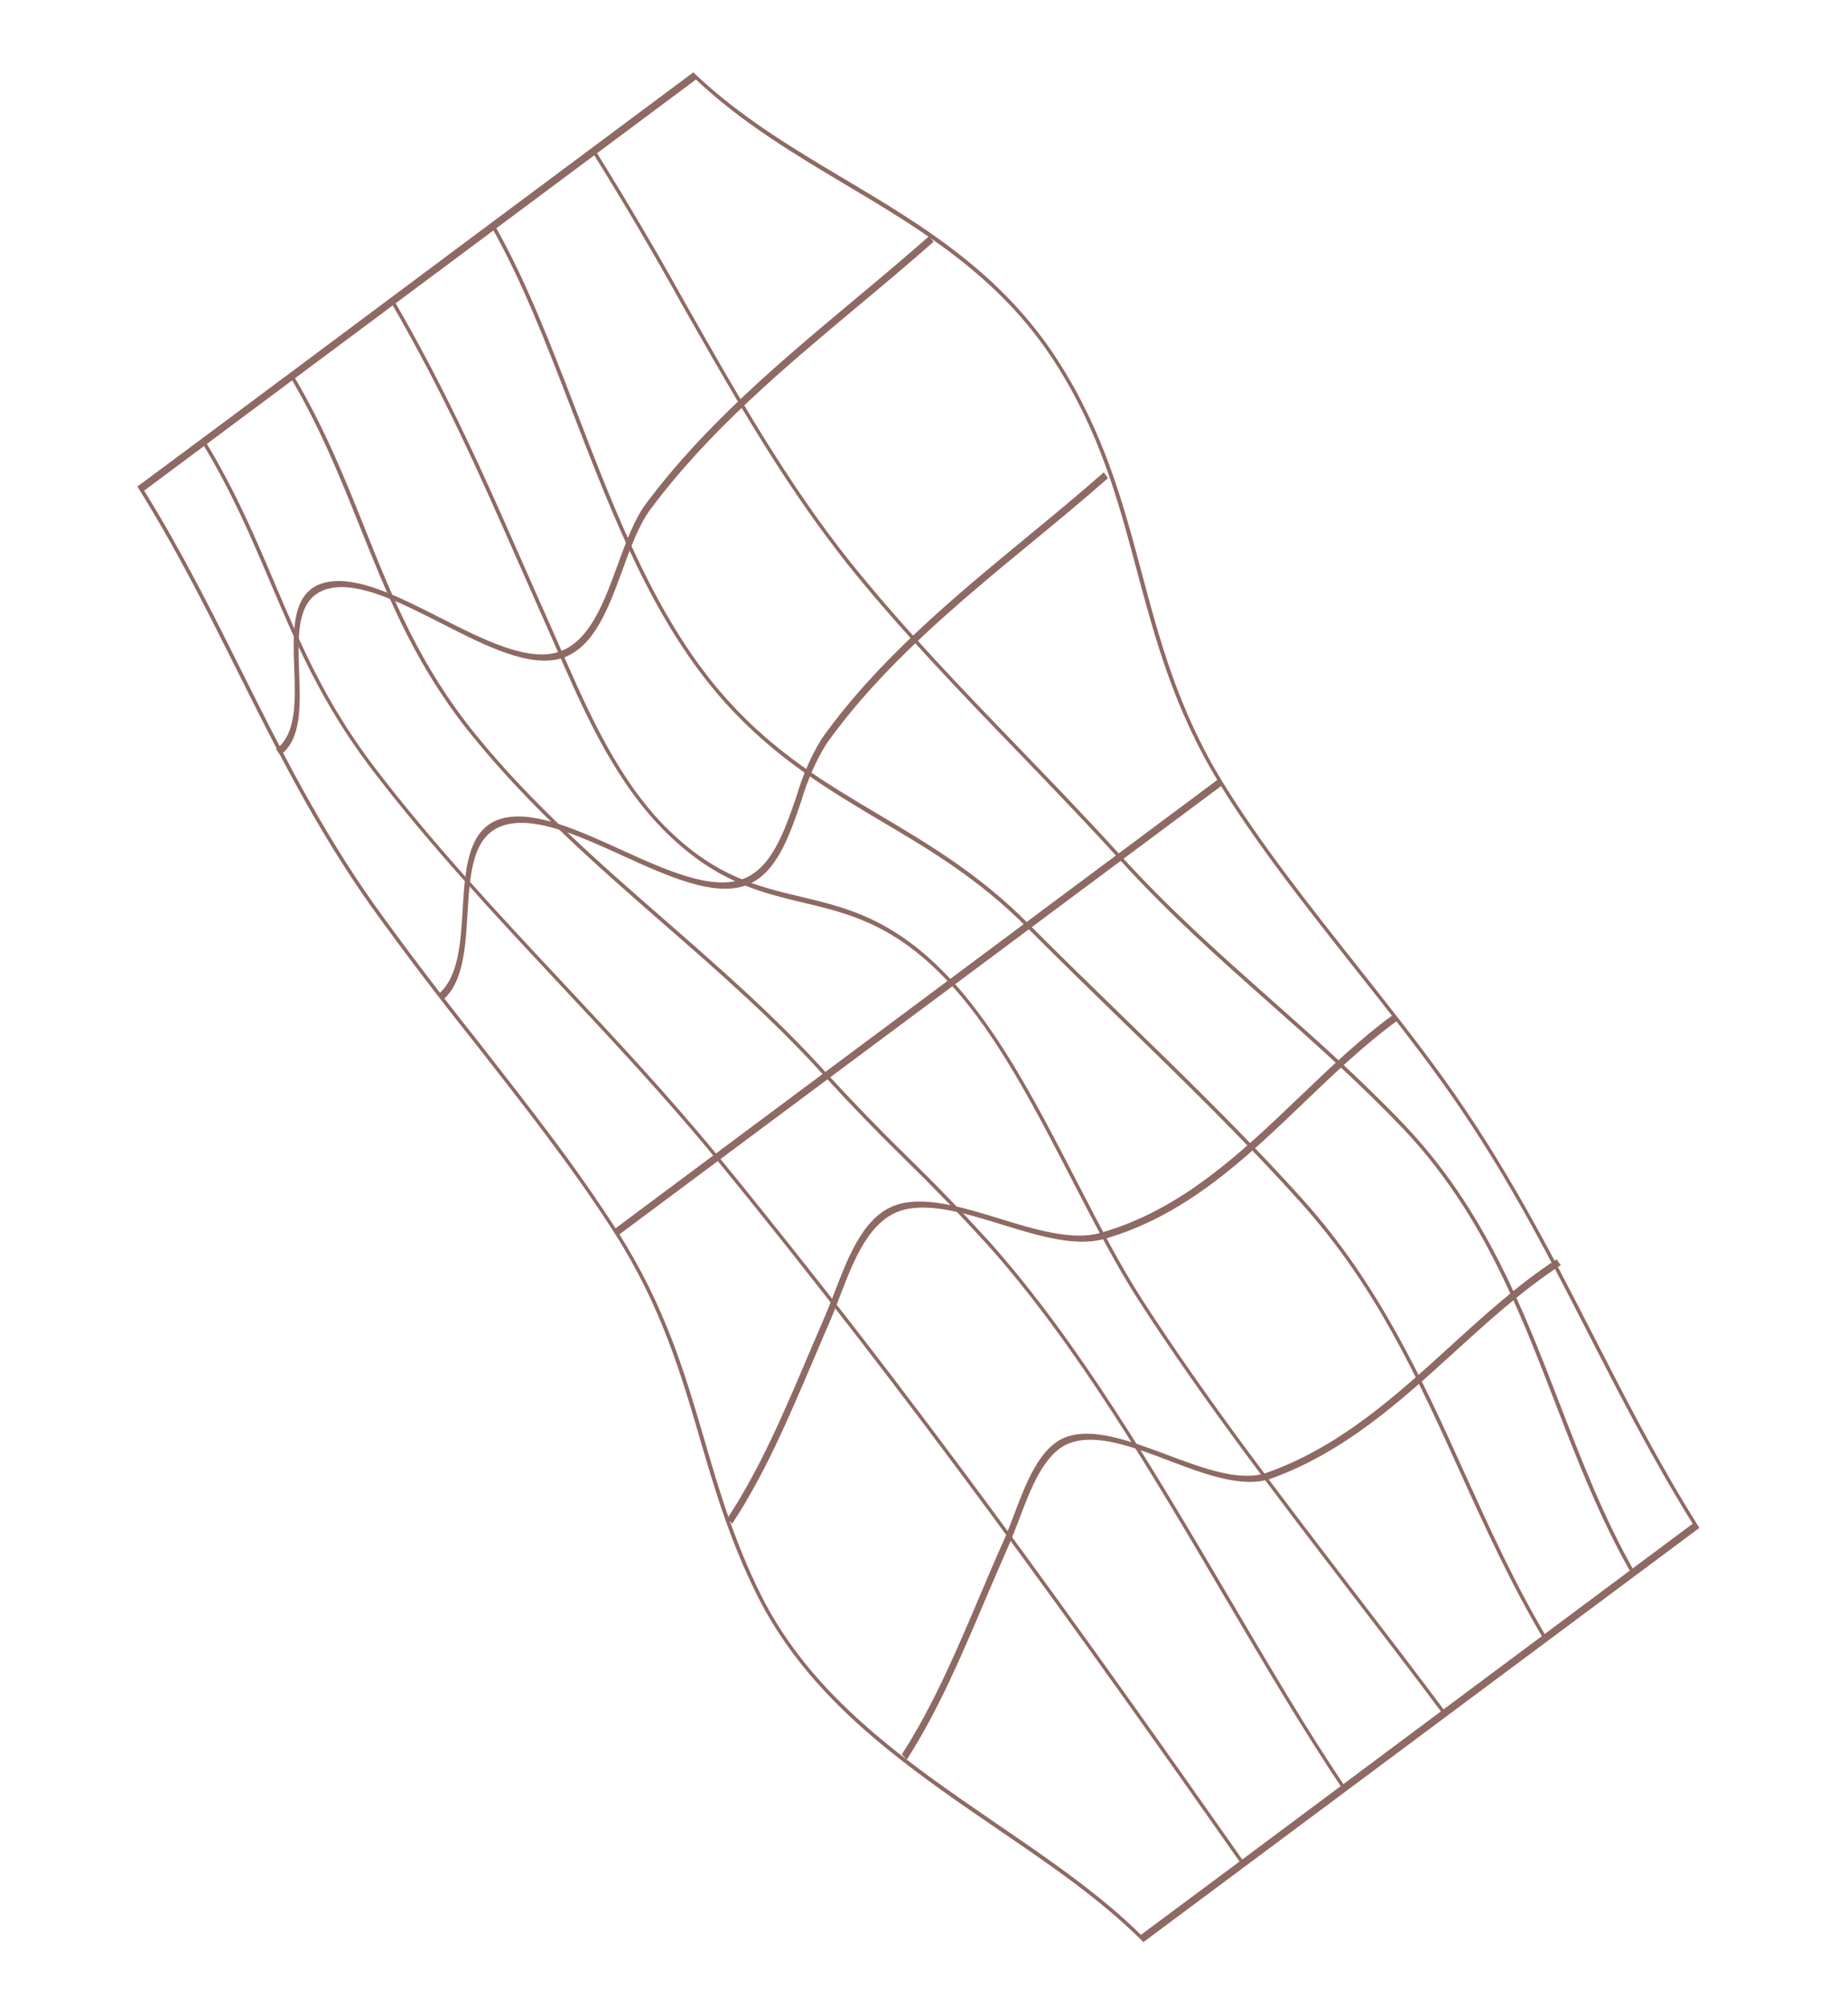 <svg width="1404" height="1525" viewBox="0 0 1404 1525" fill="none" xmlns="http://www.w3.org/2000/svg">
<path d="M602.522 1256.13C591.856 1241.82 582.53 1226.71 575.019 1211.56C554.205 1169.76 542.688 1130.42 531.584 1092.41C517.174 1043.12 502.269 992.222 466.745 936.539C435.661 887.757 397.319 839.074 360.389 791.858C333.414 758.098 307.216 723.591 281.905 688.482C239.829 628.968 209.776 568.733 180.666 510.449C158.037 465.101 134.644 418.212 105.575 371.536L104.382 369.635L105.243 368.993C188.674 307.176 273.172 243.882 355.046 182.884C412.034 140.427 469.028 97.965 526.03 55.498L526.747 54.963L528.037 56.181C562.631 89.008 602.826 112.965 641.796 136.134C700.322 171.005 760.882 207.151 803.955 274.293C839.166 329.256 853.547 383.131 867.418 435.209C881.083 486.283 895.062 538.892 928.649 593.772C956.909 639.961 994.791 687.898 1031.45 734.231C1053.36 761.938 1076.02 790.592 1095.71 817.843C1144.02 884.693 1177.69 950.468 1210.22 1014.03C1234.22 1060.88 1258.94 1109.37 1289.9 1158.85L1291.08 1160.76L1290.24 1161.39C1237.06 1201.01 1183.89 1240.62 1130.71 1280.24C1045.09 1344.03 956.469 1410.05 869.45 1474.89L868.692 1475.45L867.325 1474.09C836.032 1442.95 797.933 1416.89 757.715 1389.48C701.409 1350.91 643.738 1311.45 602.522 1256.13ZM419.99 864.926C437.355 888.016 453.862 911.717 469.361 935.815C505.533 992.581 520.612 1044.1 535.205 1093.94C546.215 1131.61 557.639 1170.6 578.099 1211.71C616.863 1289.42 688.323 1338.27 757.313 1385.56C797.396 1413 835.291 1438.88 866.821 1469.9C953.839 1405.41 1041.97 1339.42 1127.35 1275.81C1180.23 1236.4 1233.12 1197 1286.01 1157.6C1255.54 1108.49 1230.98 1060.5 1207.18 1014.05C1173.34 947.924 1141.36 885.448 1093.56 819.313C1074.02 792.281 1052.4 764.968 1029.58 736.095C992.733 689.5 954.602 641.272 926.013 594.511C891.774 538.415 877.588 485.143 863.765 433.643C849.416 379.811 835.841 328.943 801.461 275.266C759.732 210.185 700.099 174.642 642.435 140.286C603.665 117.172 563.609 93.315 528.741 60.42C471.999 102.694 415.244 144.978 358.475 187.272C276.888 248.056 192.431 310.978 109.532 372.74C138.388 419.302 161.485 465.663 183.935 510.6C212.824 568.504 242.711 628.386 284.318 687.228C309.503 722.159 335.562 756.495 362.39 790.094C381.705 814.907 401.175 839.672 419.957 864.882L419.99 864.926Z" fill="#8F6963"/>
<path d="M279.817 580.936C243.525 532.223 224.982 488.595 205.4 442.542C190.967 408.579 176.075 373.529 153.285 335.923L155.987 335.271C179.139 373.492 194.198 408.894 208.745 443.181C228.709 490.174 247.523 534.553 285.429 584.105C329.103 641.271 379.161 694.77 427.58 746.495C467.167 788.806 508.08 832.511 545.502 878.204C695.319 1061.15 825.18 1243.59 945.27 1414.79L943.025 1416.06C823.003 1245.07 693.305 1062.86 543.778 880.169C506.605 834.767 465.81 791.178 426.374 749.027C377.609 696.879 327.477 643.368 283.445 585.72L279.817 580.936Z" fill="#8F6963"/>
<path d="M348.705 546.152C312.413 497.439 293.431 450.054 273.405 400.112C258.584 363.103 243.247 324.846 220.211 285.926L222.979 285.361C246.471 324.894 262.036 363.458 276.942 400.88C298.556 454.879 318.911 505.733 361.599 558.325C404.288 610.916 455.536 655.701 504.789 698.705C546.557 735.171 589.709 772.852 628.565 815.98C648.366 837.605 668.558 858.465 689.043 878.458C710.334 899.221 731.298 920.945 751.822 943.51C819.116 1018.95 876.986 1117.33 933.048 1212.43C963.689 1264.47 992.285 1313.34 1022.13 1357.67L1019.72 1358.71C989.845 1314 960.938 1264.89 930.248 1212.95C874.586 1118.3 816.981 1020.4 750.391 945.869C730.001 923.462 709.178 901.885 688.033 881.252C667.416 861.136 647.095 840.145 627.168 818.382C588.731 775.691 545.784 738.198 504.252 701.964C454.657 658.67 403.322 613.813 359.822 560.261C355.883 555.573 352.292 550.966 348.705 546.152Z" fill="#8F6963"/>
<path d="M482.623 605.37C457.026 571.013 439.147 530.157 423 493.251C420.195 486.833 417.467 480.562 414.722 474.439C407.603 458.508 400.884 443.028 394.167 428.023C363.986 359.443 337.914 300.189 296.763 229.165L299.595 228.688C340.881 300.021 368.477 362.563 397.488 428.543C404.123 443.61 410.891 458.985 418.011 474.916C420.755 481.039 423.515 487.354 426.353 493.815C446.813 540.575 469.989 593.547 507.857 630.469C544.337 666.042 575.512 673.443 608.478 681.28C643.857 689.701 680.404 698.408 723.489 745.328C760.121 785.212 789.541 842.243 818.009 897.398C835.042 930.445 851.156 961.658 868.082 987.842C916.379 1062.59 973.933 1137.66 1029.59 1210.27C1052.45 1240.06 1076.1 1270.9 1098.37 1300.8L1096.32 1302.32C1074.08 1272.47 1050.47 1241.68 1027.64 1211.93C971.818 1139.1 914.133 1063.86 865.596 988.741C848.365 962.104 832.161 930.685 814.875 897.214C786.762 842.749 757.745 786.301 722.099 747.656C680.622 702.466 644.823 693.95 610.246 685.748C578.069 678.072 544.808 670.183 507.006 633.349C498.364 624.931 490.124 615.476 482.623 605.37V605.37Z" fill="#8F6963"/>
<path d="M531.156 509.591C488.766 452.693 461.268 381.298 434.636 312.048C415.156 261.427 396.781 213.658 373.176 171.963L376.074 171.574C400.02 213.899 418.509 261.992 438.103 312.936C468.456 391.801 499.804 473.327 552.936 532.022C589.644 572.735 628.022 595.324 668.683 619.479C705.77 641.532 744.111 664.285 781.367 701.799C803.5 724.104 826.459 746.406 850.785 770.072C898.319 816.331 947.281 863.908 989.922 911.43C1048.04 976.213 1080.9 1048.78 1112.63 1118.93C1131.38 1160.3 1150.73 1203.05 1175.18 1244.12L1172.41 1244.68C1147.78 1203.07 1128.19 1160.09 1109.36 1118.51C1076.46 1045.9 1045.41 977.353 988.462 913.878C946.025 866.544 896.921 818.733 849.799 772.984C825.441 749.275 802.286 726.71 780.23 704.551C743.802 667.85 705.886 645.325 669.379 623.793C629.984 600.396 589.29 576.197 551.595 534.586C544.459 526.657 537.612 518.284 531.156 509.591V509.591Z" fill="#8F6963"/>
<path d="M628.452 408.45C586.877 352.646 551.576 290.331 517.277 229.788C495.99 191.426 473.472 153.203 449.814 115.275L452.385 114.449C476.144 152.53 498.758 190.91 520.134 229.43C558.439 297.061 598.063 366.977 646.066 427.043C685.351 476.18 731.302 523.823 775.776 569.911C801.105 596.165 827.275 623.289 851.241 649.81C888.891 691.317 928.196 726.147 966.184 759.849C999.257 789.18 1033.48 819.495 1066.59 854.178C1127.76 918.316 1156.74 993.371 1184.76 1065.94C1201.33 1108.8 1218.42 1153.1 1241.93 1194.32L1239.03 1194.71C1215.18 1152.85 1197.92 1108.2 1181.27 1065.07C1153.6 993.395 1125.01 919.34 1065.35 856.799C1032.54 822.436 998.496 792.266 965.594 763.079C927.382 729.204 887.872 694.186 849.692 652.052C825.652 625.519 799.548 598.482 774.227 572.154C729.603 525.906 683.415 478.031 643.848 428.559C638.879 422.188 633.604 415.365 628.452 408.45Z" fill="#8F6963"/>
<path d="M685.201 1332.83C709.305 1295.27 726.916 1253.7 745.548 1209.74C751.154 1196.51 756.924 1182.82 762.967 1169.54C765.306 1164.12 767.766 1157.8 770.26 1151.17C779.407 1126.87 789.802 1099.32 809.682 1091.86C830.402 1084.11 858.949 1094.83 886.545 1105.17C914.14 1115.51 942.16 1126.08 962.838 1118.71C1017.94 1099.09 1060.34 1060.5 1101.35 1023.21C1126.94 999.921 1153.35 975.817 1182.52 956.738L1185.78 961.115C1156.71 980.117 1130.29 1004.16 1104.76 1027.4C1063.68 1064.81 1021.08 1103.35 965.779 1123.25C944.491 1130.88 915.661 1120.16 887.976 1109.62C860.292 1099.07 832.741 1088.83 812.664 1096.37C793.313 1103.64 783.045 1130.9 774.005 1154.92C771.491 1161.56 769.092 1167.83 766.684 1173.37C760.738 1186.79 754.956 1200.42 749.285 1213.56C730.624 1257.61 713.005 1299.26 688.83 1336.94L685.201 1332.83Z" fill="#8F6963"/>
<path d="M552.684 1153.47C577.534 1115.62 595.461 1073.41 614.439 1028.71C618.585 1019.04 622.75 1009.32 626.934 999.529C629.499 993.602 631.931 987.367 634.466 980.714C645.197 952.845 657.384 921.238 683.959 914.506C705.216 909.151 732.686 917.611 759.289 925.764C785.892 933.917 814.535 942.796 836.031 936.65C897.65 919.192 943.19 875.531 987.285 833.355C1010.06 811.554 1033.6 788.981 1058.9 770.609L1062.16 774.986C1036.9 793.327 1013.37 815.826 990.669 837.64C946.483 879.952 900.788 923.66 838.911 941.242C816.841 947.476 788.411 938.71 760.889 930.222C734.653 922.135 707.511 913.771 686.806 919.055C660.742 925.746 648.856 956.857 638.203 984.532C635.668 991.185 633.249 997.479 630.663 1003.42C626.457 1013.18 622.298 1022.9 618.188 1032.59C599.149 1077.33 581.213 1119.62 556.293 1157.58L552.684 1153.47Z" fill="#8F6963"/>
<path d="M928.908 596.301L925.647 591.925L466.466 934.025L469.726 938.402L928.908 596.301Z" fill="#8F6963"/>
<path d="M333.137 755.194C348.4 742.393 349.983 716.236 351.506 690.939C353.373 659.942 355.316 627.935 382.664 621.513C406.601 615.862 439.621 630.873 471.549 645.404C505.566 660.897 540.694 676.855 564.67 667.705C586.336 659.39 595.922 631.694 605.166 604.865C610.002 588.438 616.517 573.662 624.649 560.675C667.276 501.081 724.571 453.902 779.931 408.234C799.467 392.182 819.614 375.538 838.547 358.847L841.807 363.224C822.855 379.93 802.687 396.589 783.049 412.718C727.77 458.325 670.475 505.503 628 564.916C619.972 577.804 613.524 592.439 608.714 608.687C599.494 635.975 589.617 663.751 567.468 672.358C542.664 681.853 507.046 665.579 472.531 649.845C441.048 635.527 408.527 620.757 385.33 626.333C358.842 632.455 357.118 662.529 355.188 694.254C353.634 719.981 352.022 746.569 336.299 759.781L333.137 755.194Z" fill="#8F6963"/>
<path d="M212.965 573.571L209.705 569.194C225.345 557.883 224.422 532.299 223.534 507.574C222.495 478.197 221.431 447.886 248.215 442.292C271.713 437.376 303.67 453.656 334.543 469.381C367.186 485.897 401.202 503.229 424.852 495.138C448.137 487.114 458.915 457.509 469.354 428.905C475.81 411.3 481.875 394.667 490.639 382.897C535.222 322.934 593.081 274.587 649.058 227.778C667.984 211.976 687.533 195.643 706.014 179.287L709.275 183.664C690.794 200.019 671.245 216.353 652.319 232.155C596.383 278.933 538.524 327.28 494.092 387.062C485.46 398.666 479.424 415.209 473.038 432.695C462.471 461.598 451.545 491.517 427.711 499.746C403.201 508.137 368.773 490.637 335.436 473.616C305.072 458.192 273.729 442.136 250.886 446.904C225.26 452.384 226.179 480.488 227.233 510.399C228.271 535.625 229.22 561.801 212.965 573.571Z" fill="#8F6963"/>
</svg>

